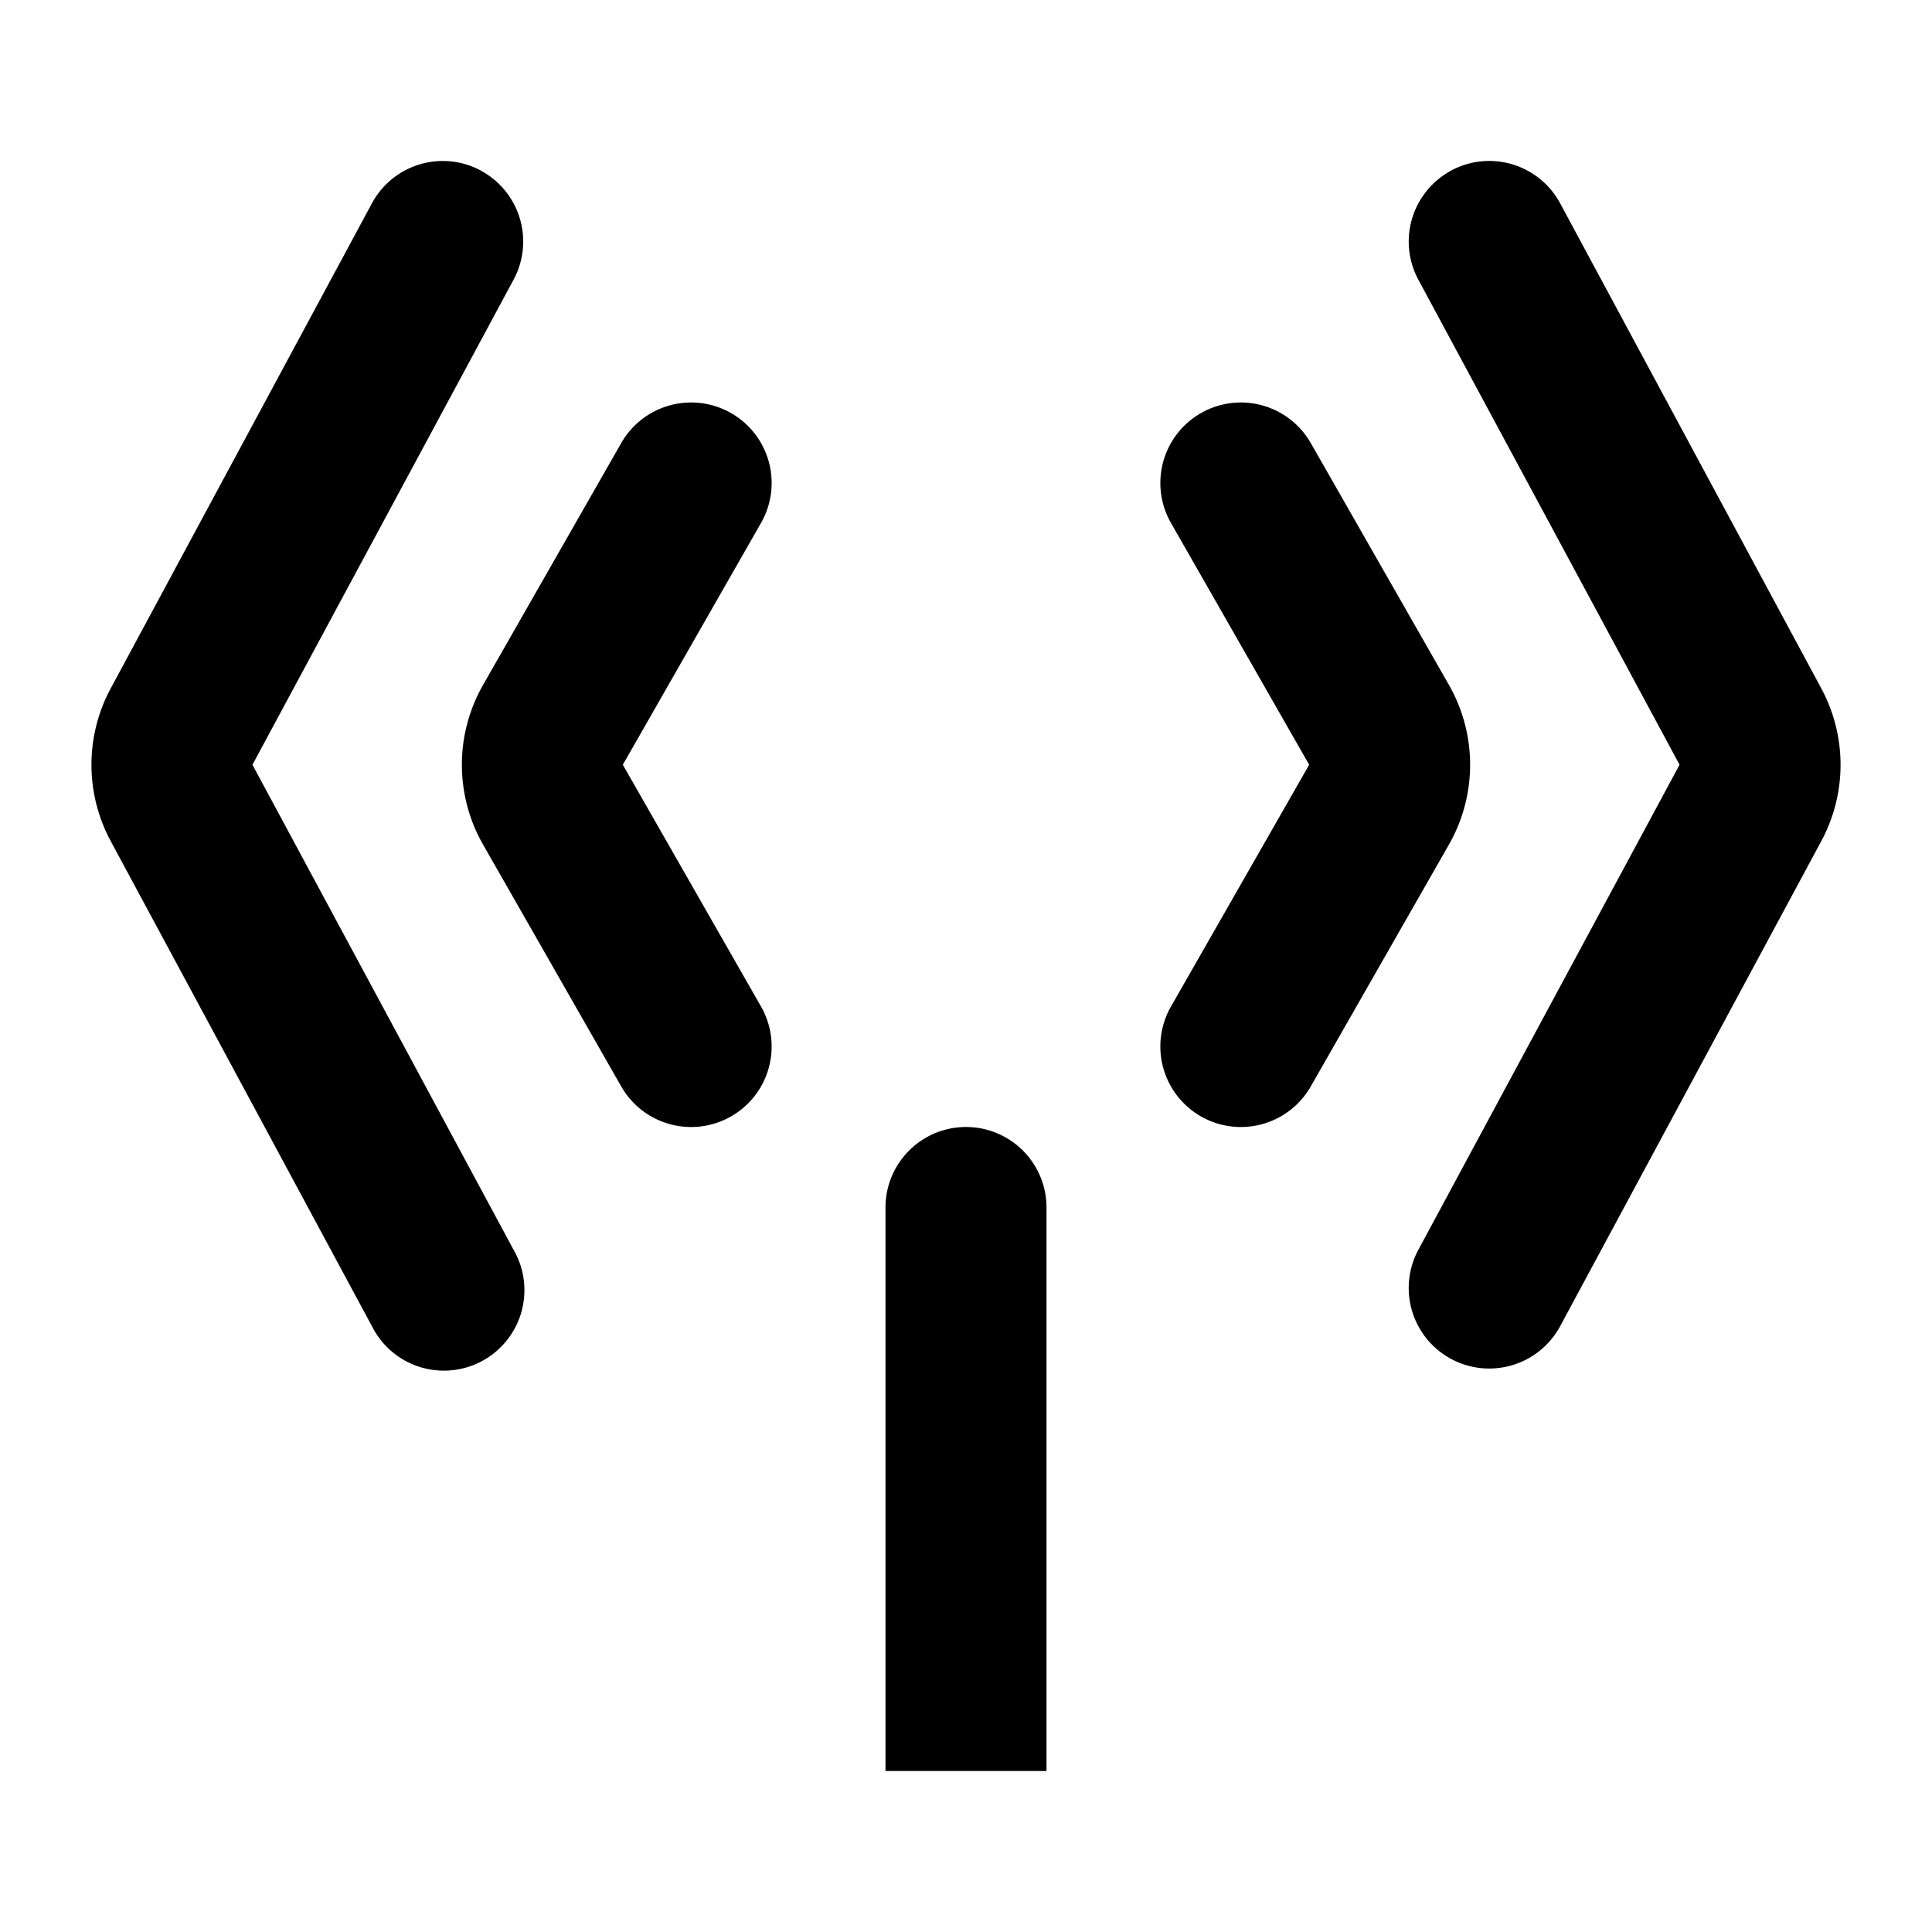 <svg xmlns="http://www.w3.org/2000/svg" viewBox="0 0 24 24"><path fill="currentColor" d="M5.974 2.12a1 1 0 0 1 .406 1.354L3.136 9.5l3.244 6.026a1 1 0 1 1-1.76.948l-3.245-6.026a2 2 0 0 1 0-1.896L4.62 2.526a1 1 0 0 1 1.354-.407ZM18.026 2.12a1 1 0 0 0-.407 1.354L20.864 9.5l-3.245 6.026a1 1 0 0 0 1.762.948l3.244-6.026a2 2 0 0 0 0-1.896l-3.244-6.026a1 1 0 0 0-1.355-.407Z"/><path fill="currentColor" d="M9.454 6.496a1 1 0 0 0-1.737-.992L6.001 8.508a2 2 0 0 0 0 1.984l1.716 3.004a1 1 0 0 0 1.737-.992L7.737 9.5l1.717-3.004ZM14.918 5.132a1 1 0 0 0-.372 1.364L16.263 9.5l-1.717 3.004a1 1 0 0 0 1.737.992l1.716-3.004a2 2 0 0 0 0-1.984l-1.716-3.004a1 1 0 0 0-1.365-.372ZM13 15a1 1 0 0 0-2 0v7h2v-7Z"/></svg>